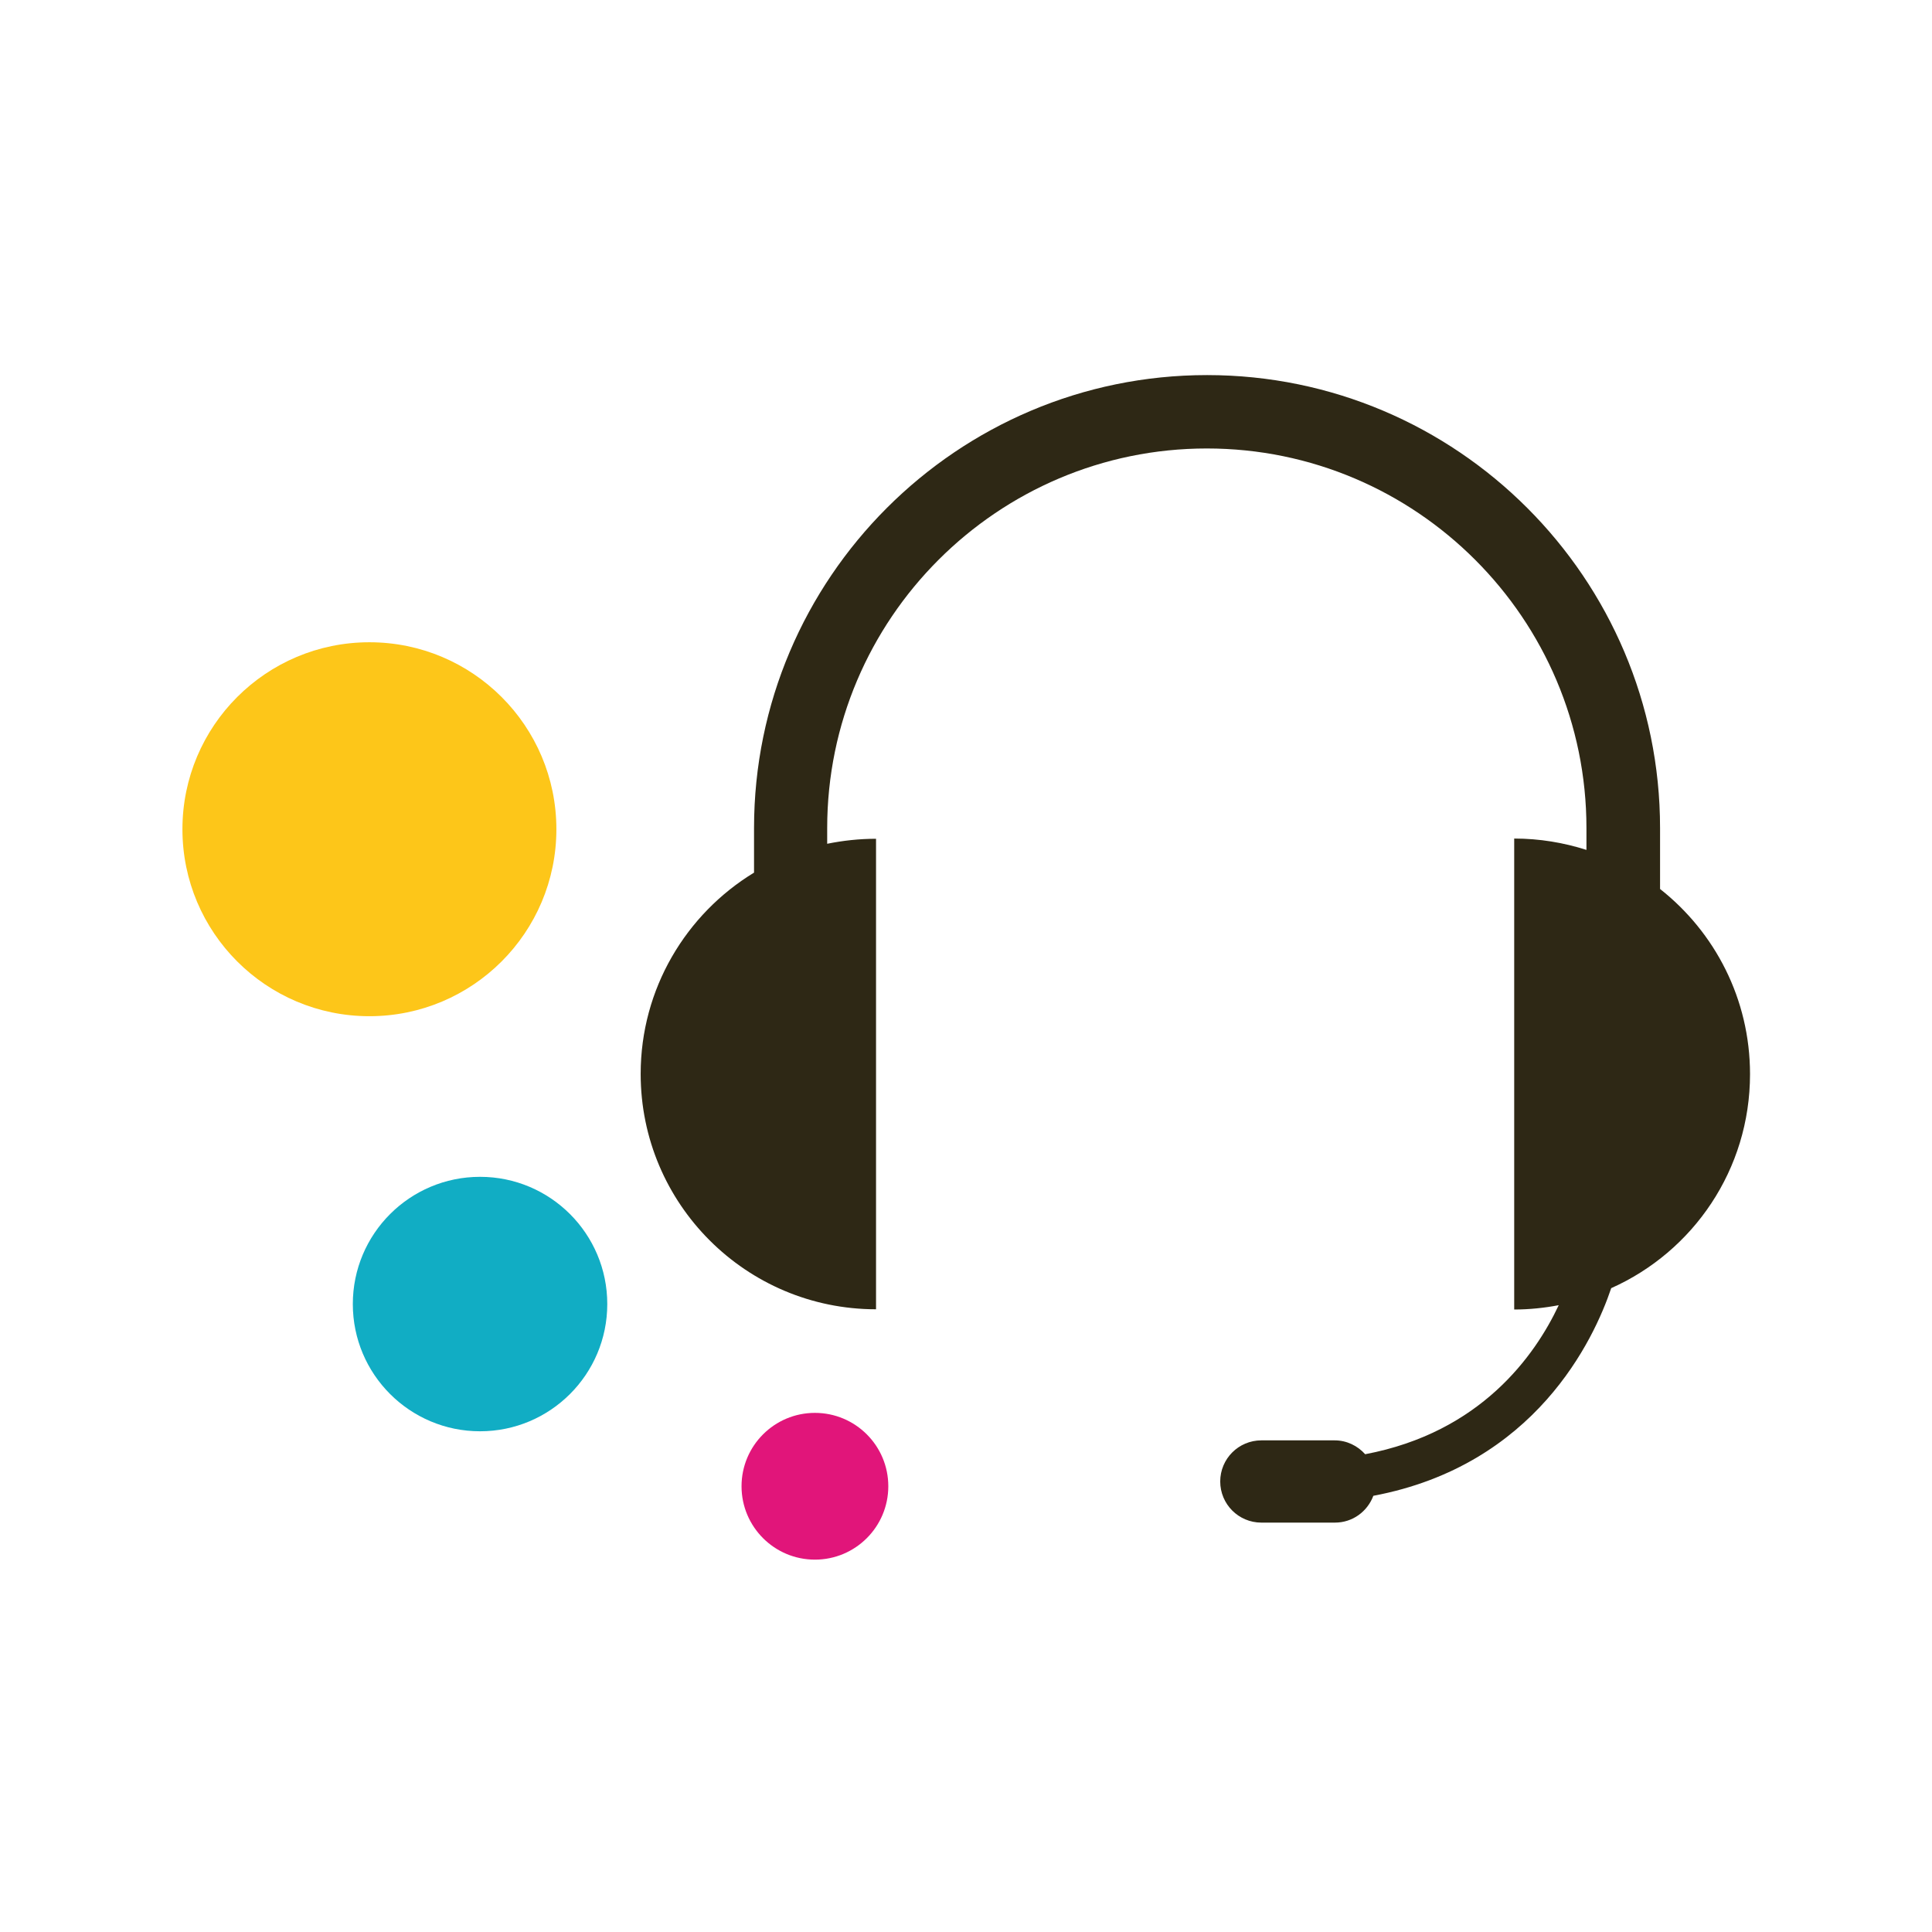 <?xml version="1.0" encoding="utf-8"?>
<!-- Generator: Adobe Illustrator 19.2.1, SVG Export Plug-In . SVG Version: 6.00 Build 0)  -->
<svg version="1.1" id="Capa_1" xmlns="http://www.w3.org/2000/svg" xmlns:xlink="http://www.w3.org/1999/xlink" x="0px" y="0px"
	 viewBox="0 0 850.4 850.4" style="enable-background:new 0 0 850.4 850.4;" xml:space="preserve">
<style type="text/css">
	.st0{fill:#2E2815;}
	.st1{fill:#E1157A;}
	.st2{fill:#FDC619;}
	.st3{fill:#11ADC4;}
</style>
<g>
	<g id="Layer_7_2_">
		<path class="st0" d="M770.3,472.8c0-33.1-15.5-62.5-39.6-81.5v-26.8c0-109.9-89.4-199.4-199.4-199.4
			c-109.9,0-199.4,89.4-199.4,199.4v19.6c-29.9,18.2-49.9,51.1-49.9,88.6c0,57.2,46.4,103.6,103.6,103.6V369.2
			c-7.4,0-14.6,0.8-21.5,2.2v-6.9c0-92.1,75-167.1,167.1-167.1c92.2,0,167.1,75,167.1,167.1v9.6c-10-3.2-20.7-5-31.8-5v207.3
			c6.7,0,13.3-0.7,19.6-1.9c-10.5,22.3-34.4,56-85.2,65.6c-3.3-3.7-8.1-6.1-13.4-6.1h-32.3c-10,0-18.1,8.1-18.1,18.1
			c0,10,8.1,18.1,18.1,18.1h32.4c7.8,0,14.3-4.9,16.9-11.8c71.3-13.4,97.1-68.8,104.7-91.4C745.3,550.9,770.3,514.8,770.3,472.8z"/>
	</g>
</g>
<circle class="st1" cx="358.7" cy="654.2" r="32.3"/>
<circle class="st2" cx="162.6" cy="365" r="82.3"/>
<circle class="st3" cx="211.3" cy="574" r="56"/>
</svg>
